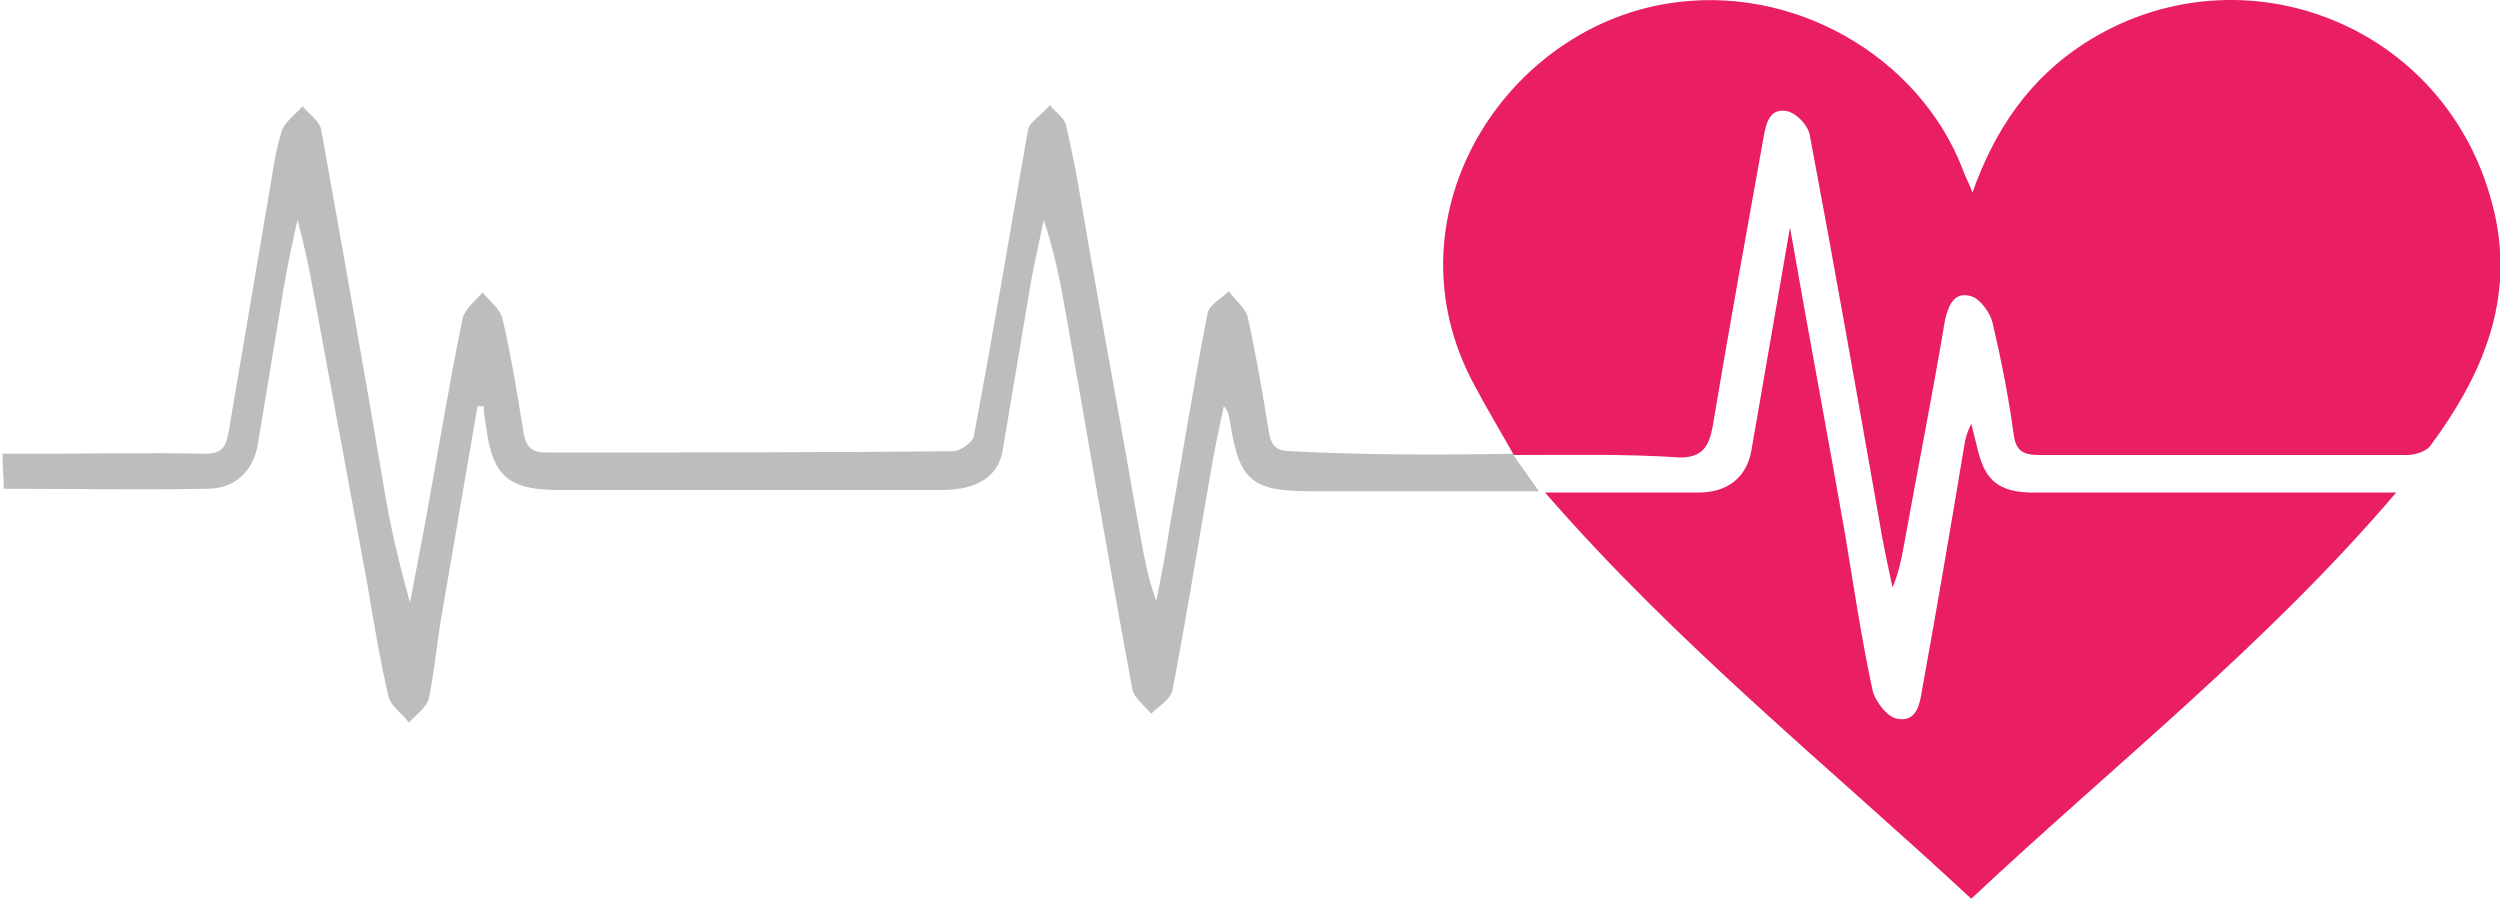 <?xml version="1.0" encoding="utf-8"?>
<!-- Generator: Adobe Illustrator 21.1.0, SVG Export Plug-In . SVG Version: 6.00 Build 0)  -->
<svg version="1.1" id="Layer_1" xmlns="http://www.w3.org/2000/svg" xmlns:xlink="http://www.w3.org/1999/xlink" x="0px" y="0px"
	 viewBox="0 0 200 71.9" style="enable-background:new 0 0 200 71.9;" xml:space="preserve">
<style type="text/css">
	.st0{fill:#E91E63;}
	.st1{fill:#BDBDBD;}
</style>
<g id="heartbeat-illus">
	<path class="st0" d="M121.1,36.4c-1-1.8-2.1-3.6-3.1-5.5c-7.3-13.3,2.1-28.4,15.3-30.6c10.1-1.7,20.2,4.2,23.7,13.2
		c0.2,0.6,0.5,1.1,0.8,1.9c1.8-5.1,4.6-9.1,8.9-11.9c12.7-8.2,29.9-1.4,33,14.2c1.3,6.8-1.3,12.6-5.3,18c-0.3,0.4-1.2,0.7-1.8,0.7
		c-9.8,0-19.6,0-29.4,0c-1.2,0-1.9-0.2-2.1-1.6c-0.4-3-1-6-1.7-9c-0.2-0.8-1-1.9-1.7-2.1c-1.3-0.4-1.8,0.6-2.1,1.9
		c-1,6-2.2,12-3.3,18.1c-0.2,1.1-0.4,2.1-0.9,3.3c-0.4-1.9-0.8-3.7-1.1-5.6c-1.8-10.2-3.6-20.4-5.5-30.5c-0.1-0.8-1-1.8-1.8-2
		c-1.4-0.3-1.7,0.9-1.9,2c-1.4,7.8-2.8,15.5-4.1,23.3c-0.3,1.5-0.8,2.4-2.6,2.4C130.1,36.3,125.5,36.4,121.1,36.4L121.1,36.4z"/>
	<path class="st0" d="M157.7,33.9c0.2,0.8,0.4,1.6,0.6,2.4c0.6,2.2,1.7,3,4,3.1c9,0,17.9,0,26.9,0c0.7,0,1.3,0,2.5,0
		c-10.4,12.2-22.6,21.8-34,32.5c-11.4-10.6-23.5-20.3-34.1-32.5c1.4,0,2.4,0,3.4,0c3,0,5.9,0,8.9,0c2.3,0,3.8-1.2,4.2-3.3
		c1-5.8,2-11.5,3.1-17.9c1.5,8.6,3,16.5,4.4,24.5c0.7,4.2,1.3,8.3,2.2,12.5c0.2,0.9,1.2,2.2,2,2.3c1.6,0.3,1.8-1.3,2-2.5
		c1.2-6.6,2.3-13.1,3.4-19.7C157.3,34.8,157.5,34.3,157.7,33.9z"/>
	<path class="st1" d="M121,36.3c0.6,0.9,1.3,1.8,2.1,3c-2.9,0-5.5,0-8,0c-3.4,0-6.9,0-10.3,0c-4.7,0-5.7-0.9-6.4-5.6
		c-0.1-0.4-0.1-0.8-0.5-1.2c-0.4,1.9-0.8,3.8-1.1,5.6c-1,5.7-1.9,11.4-3,17.1c-0.1,0.7-1.1,1.3-1.7,1.9c-0.5-0.6-1.3-1.2-1.5-1.9
		C88.7,45,87,34.8,85.2,24.7c-0.4-2.3-0.9-4.7-1.7-7.1c-0.4,2-0.9,4-1.2,6c-0.7,4.2-1.4,8.3-2.1,12.5c-0.4,2.1-2.1,3.1-4.9,3.1
		c-8.1,0-16.1,0-24.2,0c-2.1,0-4.3,0-6.4,0c-4,0-5.3-1.1-5.8-5c-0.1-0.6-0.2-1.1-0.2-1.7c-0.2,0-0.3,0-0.5,0c-1,5.8-2,11.7-3,17.5
		c-0.3,2-0.5,4-0.9,5.9c-0.2,0.7-1,1.3-1.6,1.9c-0.5-0.7-1.4-1.3-1.6-2c-0.7-3-1.2-6-1.7-9c-1.2-6.5-2.4-13-3.6-19.5
		c-0.6-3.2-1.1-6.4-2-9.7c-0.4,1.8-0.8,3.6-1.1,5.4c-0.7,4.2-1.4,8.5-2.1,12.7c-0.4,2-1.8,3.4-4,3.4c-5.4,0.1-10.7,0-16.3,0
		c0-0.9-0.1-1.7-0.1-2.8c0.8,0,1.6,0,2.3,0c4.6,0,9.2-0.1,13.9,0c1.4,0,1.7-0.6,1.9-1.8c1-5.9,2-11.8,3-17.7
		c0.4-2.1,0.6-4.2,1.2-6.2c0.2-0.8,1.1-1.4,1.7-2.1c0.5,0.6,1.4,1.2,1.5,1.9c1.7,9.5,3.4,19,5,28.5c0.5,3.1,1.2,6.1,2.1,9.3
		c0.4-2.1,0.8-4.2,1.2-6.3c1-5.5,1.9-11,3-16.4c0.2-0.8,1-1.4,1.6-2.1c0.6,0.7,1.4,1.3,1.6,2.1c0.7,3,1.2,6.1,1.7,9.2
		c0.2,1.1,0.7,1.5,1.8,1.5c10.8,0,21.7,0,32.5-0.1c0.6,0,1.6-0.7,1.7-1.2c1.5-7.9,2.8-15.8,4.2-23.7c0.1-0.4,0.1-0.9,0.3-1.2
		c0.5-0.6,1.1-1,1.6-1.6c0.4,0.6,1.2,1,1.3,1.7c0.7,3,1.2,6,1.7,9c1.3,7.5,2.7,15,4,22.5c0.4,2.1,0.7,4.3,1.5,6.5
		c0.4-2,0.8-4.1,1.1-6.1c1-5.6,1.9-11.3,3-16.9c0.1-0.7,1.1-1.2,1.7-1.8c0.5,0.7,1.3,1.3,1.5,2c0.7,3.1,1.2,6.1,1.7,9.2
		c0.2,1.3,0.7,1.6,1.9,1.6C109.1,36.4,115.1,36.4,121,36.3C121.1,36.4,121,36.3,121,36.3z"/>
</g>
</svg>
